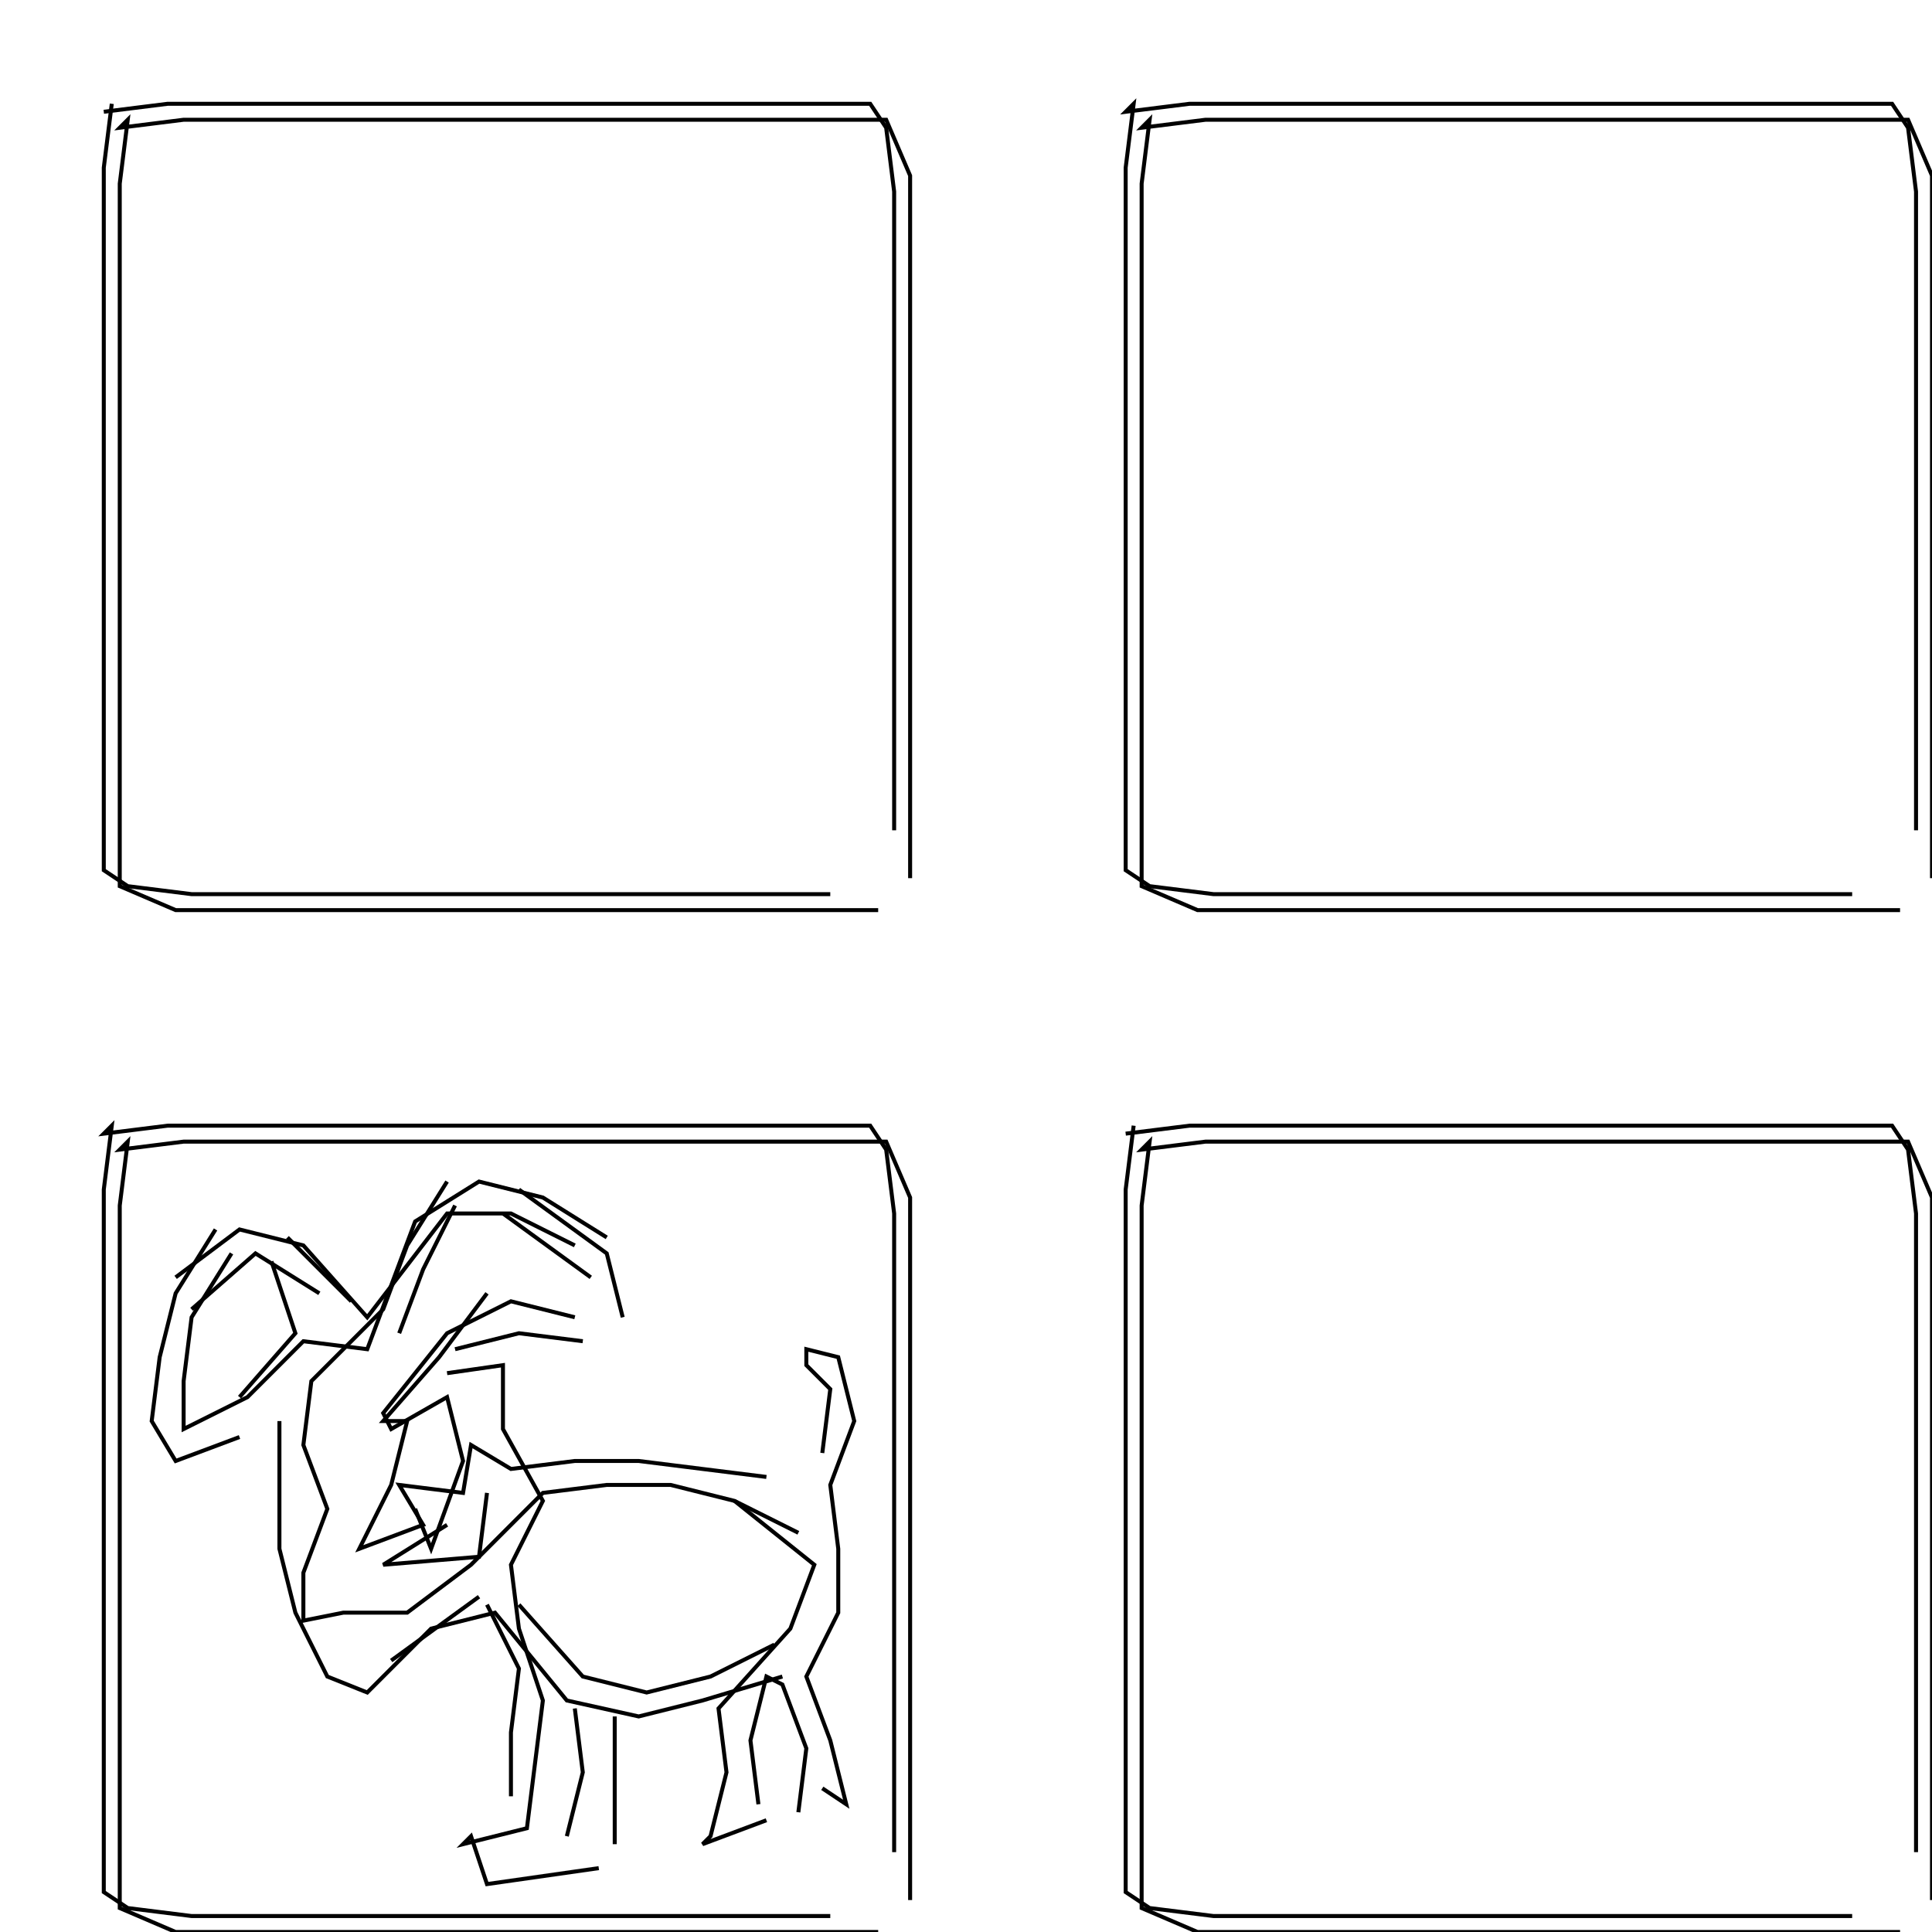 <svg xmlns="http://www.w3.org/2000/svg" height="484px" width="484px" version="1.1"><polyline points="28.0,26.0,26.0,42.0,26.0,58.0,26.0,74.0,26.0,90.0,26.0,106.0,26.0,122.0,26.0,138.0,26.0,154.0,26.0,170.0,26.0,186.0,26.0,202.0,26.0,218.0,32.0,222.0,48.0,224.0,64.0,224.0,80.0,224.0,96.0,224.0,112.0,224.0,128.0,224.0,144.0,224.0,160.0,224.0,176.0,224.0,192.0,224.0,208.0,224.0" stroke="black" stroke-width="1" fill="none" />
<polyline points="282.0,284.0,298.0,282.0,314.0,282.0,330.0,282.0,346.0,282.0,362.0,282.0,378.0,282.0,394.0,282.0,410.0,282.0,426.0,282.0,442.0,282.0,458.0,282.0,474.0,282.0,478.0,288.0,480.0,304.0,480.0,320.0,480.0,336.0,480.0,352.0,480.0,368.0,480.0,384.0,480.0,400.0,480.0,416.0,480.0,432.0,480.0,448.0,480.0,464.0" stroke="black" stroke-width="1" fill="none" />
<polyline points="484.0,476.0,484.0,460.0,484.0,444.0,484.0,428.0,484.0,412.0,484.0,396.0,484.0,380.0,484.0,364.0,484.0,348.0,484.0,332.0,484.0,316.0,484.0,300.0,478.0,286.0,462.0,286.0,446.0,286.0,430.0,286.0,414.0,286.0,398.0,286.0,382.0,286.0,366.0,286.0,350.0,286.0,334.0,286.0,318.0,286.0,302.0,286.0,286.0,288.0,288.0,286.0,286.0,302.0,286.0,318.0,286.0,334.0,286.0,350.0,286.0,366.0,286.0,382.0,286.0,398.0,286.0,414.0,286.0,430.0,286.0,446.0,286.0,462.0,286.0,478.0,300.0,484.0,316.0,484.0,332.0,484.0,348.0,484.0,364.0,484.0,380.0,484.0,396.0,484.0,412.0,484.0,428.0,484.0,444.0,484.0,460.0,484.0,476.0,484.0" stroke="black" stroke-width="1" fill="none" />
<polyline points="484.0,220.0,484.0,204.0,484.0,188.0,484.0,172.0,484.0,156.0,484.0,140.0,484.0,124.0,484.0,108.0,484.0,92.0,484.0,76.0,484.0,60.0,484.0,44.0,478.0,30.0,462.0,30.0,446.0,30.0,430.0,30.0,414.0,30.0,398.0,30.0,382.0,30.0,366.0,30.0,350.0,30.0,334.0,30.0,318.0,30.0,302.0,30.0,286.0,32.0,288.0,30.0,286.0,46.0,286.0,62.0,286.0,78.0,286.0,94.0,286.0,110.0,286.0,126.0,286.0,142.0,286.0,158.0,286.0,174.0,286.0,190.0,286.0,206.0,286.0,222.0,300.0,228.0,316.0,228.0,332.0,228.0,348.0,228.0,364.0,228.0,380.0,228.0,396.0,228.0,412.0,228.0,428.0,228.0,444.0,228.0,460.0,228.0,476.0,228.0" stroke="black" stroke-width="1" fill="none" />
<polyline points="480.0,208.0,480.0,192.0,480.0,176.0,480.0,160.0,480.0,144.0,480.0,128.0,480.0,112.0,480.0,96.0,480.0,80.0,480.0,64.0,480.0,48.0,478.0,32.0,474.0,26.0,458.0,26.0,442.0,26.0,426.0,26.0,410.0,26.0,394.0,26.0,378.0,26.0,362.0,26.0,346.0,26.0,330.0,26.0,314.0,26.0,298.0,26.0,282.0,28.0,284.0,26.0,282.0,42.0,282.0,58.0,282.0,74.0,282.0,90.0,282.0,106.0,282.0,122.0,282.0,138.0,282.0,154.0,282.0,170.0,282.0,186.0,282.0,202.0,282.0,218.0,288.0,222.0,304.0,224.0,320.0,224.0,336.0,224.0,352.0,224.0,368.0,224.0,384.0,224.0,400.0,224.0,416.0,224.0,432.0,224.0,448.0,224.0,464.0,224.0" stroke="black" stroke-width="1" fill="none" />
<polyline points="284.0,282.0,282.0,298.0,282.0,314.0,282.0,330.0,282.0,346.0,282.0,362.0,282.0,378.0,282.0,394.0,282.0,410.0,282.0,426.0,282.0,442.0,282.0,458.0,282.0,474.0,288.0,478.0,304.0,480.0,320.0,480.0,336.0,480.0,352.0,480.0,368.0,480.0,384.0,480.0,400.0,480.0,416.0,480.0,432.0,480.0,448.0,480.0,464.0,480.0" stroke="black" stroke-width="1" fill="none" />
<polyline points="206.0,448.0,212.0,452.0,208.0,436.0,202.0,420.0,210.0,404.0,210.0,388.0,208.0,372.0,214.0,356.0,210.0,340.0,202.0,338.0,202.0,342.0,208.0,348.0,206.0,364.0" stroke="black" stroke-width="1" fill="none" />
<polyline points="184.0,376.0,204.0,392.0,198.0,408.0,180.0,428.0,182.0,444.0,178.0,460.0,176.0,462.0,192.0,456.0" stroke="black" stroke-width="1" fill="none" />
<polyline points="224.0,464.0,224.0,448.0,224.0,432.0,224.0,416.0,224.0,400.0,224.0,384.0,224.0,368.0,224.0,352.0,224.0,336.0,224.0,320.0,224.0,304.0,222.0,288.0,218.0,282.0,202.0,282.0,186.0,282.0,170.0,282.0,154.0,282.0,138.0,282.0,122.0,282.0,106.0,282.0,90.0,282.0,74.0,282.0,58.0,282.0,42.0,282.0,26.0,284.0,28.0,282.0,26.0,298.0,26.0,314.0,26.0,330.0,26.0,346.0,26.0,362.0,26.0,378.0,26.0,394.0,26.0,410.0,26.0,426.0,26.0,442.0,26.0,458.0,26.0,474.0,32.0,478.0,48.0,480.0,64.0,480.0,80.0,480.0,96.0,480.0,112.0,480.0,128.0,480.0,144.0,480.0,160.0,480.0,176.0,480.0,192.0,480.0,208.0,480.0" stroke="black" stroke-width="1" fill="none" />
<polyline points="228.0,476.0,228.0,460.0,228.0,444.0,228.0,428.0,228.0,412.0,228.0,396.0,228.0,380.0,228.0,364.0,228.0,348.0,228.0,332.0,228.0,316.0,228.0,300.0,222.0,286.0,206.0,286.0,190.0,286.0,174.0,286.0,158.0,286.0,142.0,286.0,126.0,286.0,110.0,286.0,94.0,286.0,78.0,286.0,62.0,286.0,46.0,286.0,30.0,288.0,32.0,286.0,30.0,302.0,30.0,318.0,30.0,334.0,30.0,350.0,30.0,366.0,30.0,382.0,30.0,398.0,30.0,414.0,30.0,430.0,30.0,446.0,30.0,462.0,30.0,478.0,44.0,484.0,60.0,484.0,76.0,484.0,92.0,484.0,108.0,484.0,124.0,484.0,140.0,484.0,156.0,484.0,172.0,484.0,188.0,484.0,204.0,484.0,220.0,484.0" stroke="black" stroke-width="1" fill="none" />
<polyline points="200.0,454.0,202.0,438.0,196.0,422.0,192.0,420.0,188.0,436.0,190.0,452.0" stroke="black" stroke-width="1" fill="none" />
<polyline points="194.0,412.0,178.0,420.0,162.0,424.0,146.0,420.0,130.0,402.0" stroke="black" stroke-width="1" fill="none" />
<polyline points="122.0,402.0,130.0,418.0,128.0,434.0,128.0,450.0" stroke="black" stroke-width="1" fill="none" />
<polyline points="142.0,460.0,146.0,444.0,144.0,428.0" stroke="black" stroke-width="1" fill="none" />
<polyline points="154.0,430.0,154.0,446.0,154.0,462.0" stroke="black" stroke-width="1" fill="none" />
<polyline points="150.0,468.0,122.0,472.0,118.0,460.0,116.0,462.0,132.0,458.0,134.0,442.0,136.0,426.0,130.0,408.0,128.0,392.0,136.0,376.0,126.0,358.0,126.0,342.0,112.0,344.0" stroke="black" stroke-width="1" fill="none" />
<polyline points="114.0,338.0,130.0,334.0,146.0,336.0" stroke="black" stroke-width="1" fill="none" />
<polyline points="144.0,330.0,128.0,326.0,112.0,334.0,96.0,354.0,98.0,358.0,112.0,350.0,116.0,366.0,108.0,388.0,104.0,378.0" stroke="black" stroke-width="1" fill="none" />
<polyline points="112.0,382.0,96.0,392.0,120.0,390.0,122.0,374.0" stroke="black" stroke-width="1" fill="none" />
<polyline points="120.0,400.0,98.0,416.0" stroke="black" stroke-width="1" fill="none" />
<polyline points="70.0,356.0,70.0,372.0,70.0,388.0,74.0,404.0,82.0,420.0,92.0,424.0,108.0,408.0,124.0,404.0,142.0,426.0,160.0,430.0,176.0,426.0,196.0,420.0" stroke="black" stroke-width="1" fill="none" />
<polyline points="144.0,312.0,128.0,304.0,112.0,304.0,92.0,330.0,76.0,312.0,60.0,308.0,44.0,320.0" stroke="black" stroke-width="1" fill="none" />
<polyline points="48.0,328.0,64.0,314.0,80.0,324.0" stroke="black" stroke-width="1" fill="none" />
<polyline points="68.0,316.0,74.0,334.0,60.0,350.0" stroke="black" stroke-width="1" fill="none" />
<polyline points="58.0,314.0,48.0,330.0,46.0,346.0,46.0,358.0,62.0,350.0,76.0,336.0,92.0,338.0,104.0,306.0,120.0,296.0,136.0,300.0,152.0,310.0" stroke="black" stroke-width="1" fill="none" />
<polyline points="148.0,320.0,126.0,304.0" stroke="black" stroke-width="1" fill="none" />
<polyline points="130.0,298.0,152.0,314.0,156.0,330.0" stroke="black" stroke-width="1" fill="none" />
<polyline points="122.0,324.0,110.0,340.0,96.0,356.0,102.0,356.0,98.0,372.0,90.0,388.0,106.0,382.0,100.0,372.0,116.0,374.0,118.0,362.0,128.0,368.0,144.0,366.0,160.0,366.0,176.0,368.0,192.0,370.0" stroke="black" stroke-width="1" fill="none" />
<polyline points="100.0,334.0,106.0,318.0,114.0,302.0" stroke="black" stroke-width="1" fill="none" />
<polyline points="112.0,296.0,102.0,312.0,96.0,328.0,78.0,346.0,76.0,362.0,82.0,378.0,76.0,394.0,76.0,406.0,86.0,404.0,102.0,404.0,118.0,392.0,136.0,374.0,152.0,372.0,168.0,372.0,184.0,376.0,200.0,384.0" stroke="black" stroke-width="1" fill="none" />
<polyline points="88.0,326.0,72.0,310.0" stroke="black" stroke-width="1" fill="none" />
<polyline points="54.0,308.0,44.0,324.0,40.0,340.0,38.0,356.0,44.0,366.0,60.0,360.0" stroke="black" stroke-width="1" fill="none" />
<polyline points="228.0,220.0,228.0,204.0,228.0,188.0,228.0,172.0,228.0,156.0,228.0,140.0,228.0,124.0,228.0,108.0,228.0,92.0,228.0,76.0,228.0,60.0,228.0,44.0,222.0,30.0,206.0,30.0,190.0,30.0,174.0,30.0,158.0,30.0,142.0,30.0,126.0,30.0,110.0,30.0,94.0,30.0,78.0,30.0,62.0,30.0,46.0,30.0,30.0,32.0,32.0,30.0,30.0,46.0,30.0,62.0,30.0,78.0,30.0,94.0,30.0,110.0,30.0,126.0,30.0,142.0,30.0,158.0,30.0,174.0,30.0,190.0,30.0,206.0,30.0,222.0,44.0,228.0,60.0,228.0,76.0,228.0,92.0,228.0,108.0,228.0,124.0,228.0,140.0,228.0,156.0,228.0,172.0,228.0,188.0,228.0,204.0,228.0,220.0,228.0" stroke="black" stroke-width="1" fill="none" />
<polyline points="224.0,208.0,224.0,192.0,224.0,176.0,224.0,160.0,224.0,144.0,224.0,128.0,224.0,112.0,224.0,96.0,224.0,80.0,224.0,64.0,224.0,48.0,222.0,32.0,218.0,26.0,202.0,26.0,186.0,26.0,170.0,26.0,154.0,26.0,138.0,26.0,122.0,26.0,106.0,26.0,90.0,26.0,74.0,26.0,58.0,26.0,42.0,26.0,26.0,28.0" stroke="black" stroke-width="1" fill="none" />
</svg>